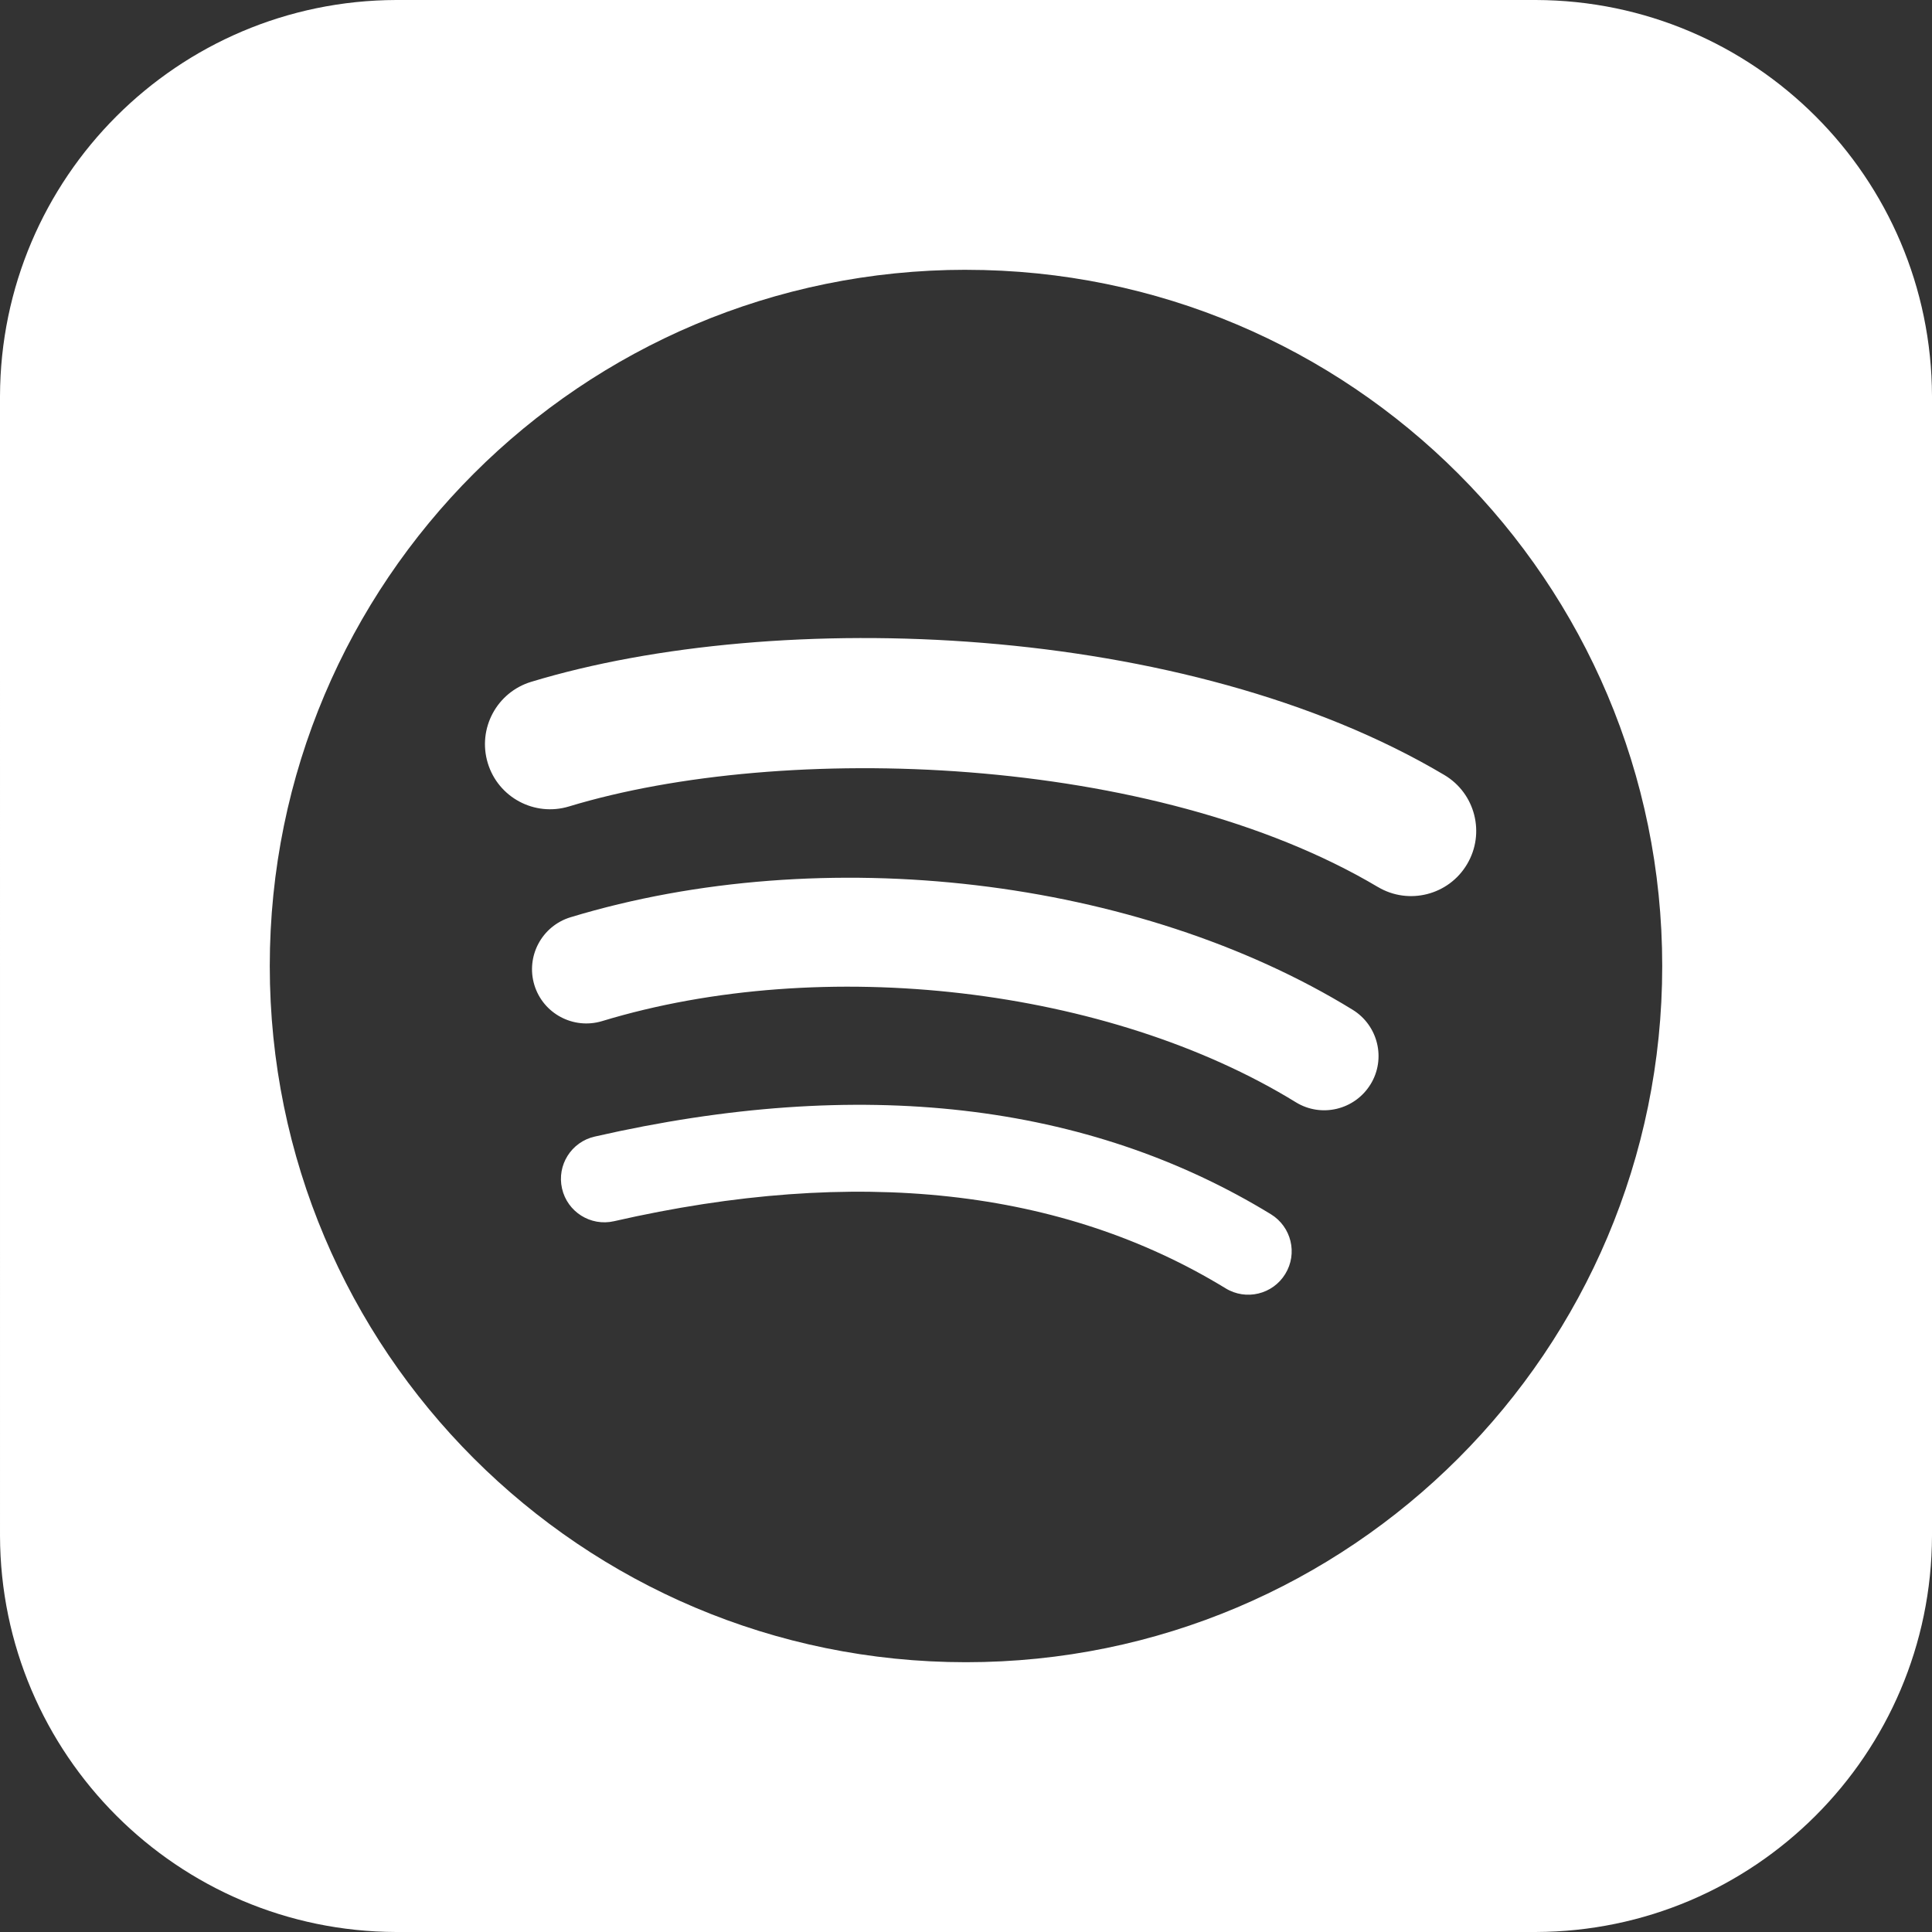 <svg xmlns="http://www.w3.org/2000/svg" shape-rendering="geometricPrecision" text-rendering="geometricPrecision" image-rendering="optimizeQuality" fill-rule="evenodd" clip-rule="evenodd" viewBox="0 0 512 512"><rect x="0" y="0" width="512" height="512" fill="#333333" stroke="none"/><path fill="#fff" d="M105 0h302c57.928.154 104.845 47.072 105 104.995V407c-.155 57.925-47.072 104.844-104.996 104.998L105 512C47.074 511.844.156 464.925.002 407.003L0 105C.156 47.072 47.074.154 104.997 0H105zm150.998 71.497C154.101 71.497 71.492 154.102 71.492 256c0 101.902 82.609 184.504 184.506 184.504 101.909 0 184.509-82.6 184.509-184.504 0-101.892-82.6-184.495-184.512-184.495l.003-.011v.003zm84.615 266.109c-3.304 5.419-10.399 7.14-15.821 3.811-43.318-26.461-97.854-32.452-162.079-17.78-6.189 1.41-12.357-2.467-13.77-8.659-1.415-6.191 2.448-12.359 8.652-13.769 70.284-16.057 130.572-9.143 179.207 20.578 5.421 3.326 7.14 10.397 3.811 15.819zm22.584-50.238c-4.166 6.767-13.022 8.904-19.786 4.742-49.597-30.485-125.194-39.315-183.857-21.504-7.607 2.296-15.642-1.991-17.949-9.584-2.293-7.61 1.996-15.627 9.592-17.94 67.006-20.331 150.308-10.484 207.264 24.514 6.764 4.166 8.901 13.023 4.737 19.779l.002-.004-.003-.003zm1.94-52.313c-59.468-35.32-157.578-38.567-214.353-21.336-9.116 2.766-18.759-2.379-21.521-11.499-2.762-9.123 2.381-18.756 11.502-21.526 65.175-19.786 173.52-15.963 241.984 24.68 8.218 4.87 10.908 15.459 6.037 23.648-4.849 8.2-15.468 10.904-23.641 6.033h-.008z"/></svg>